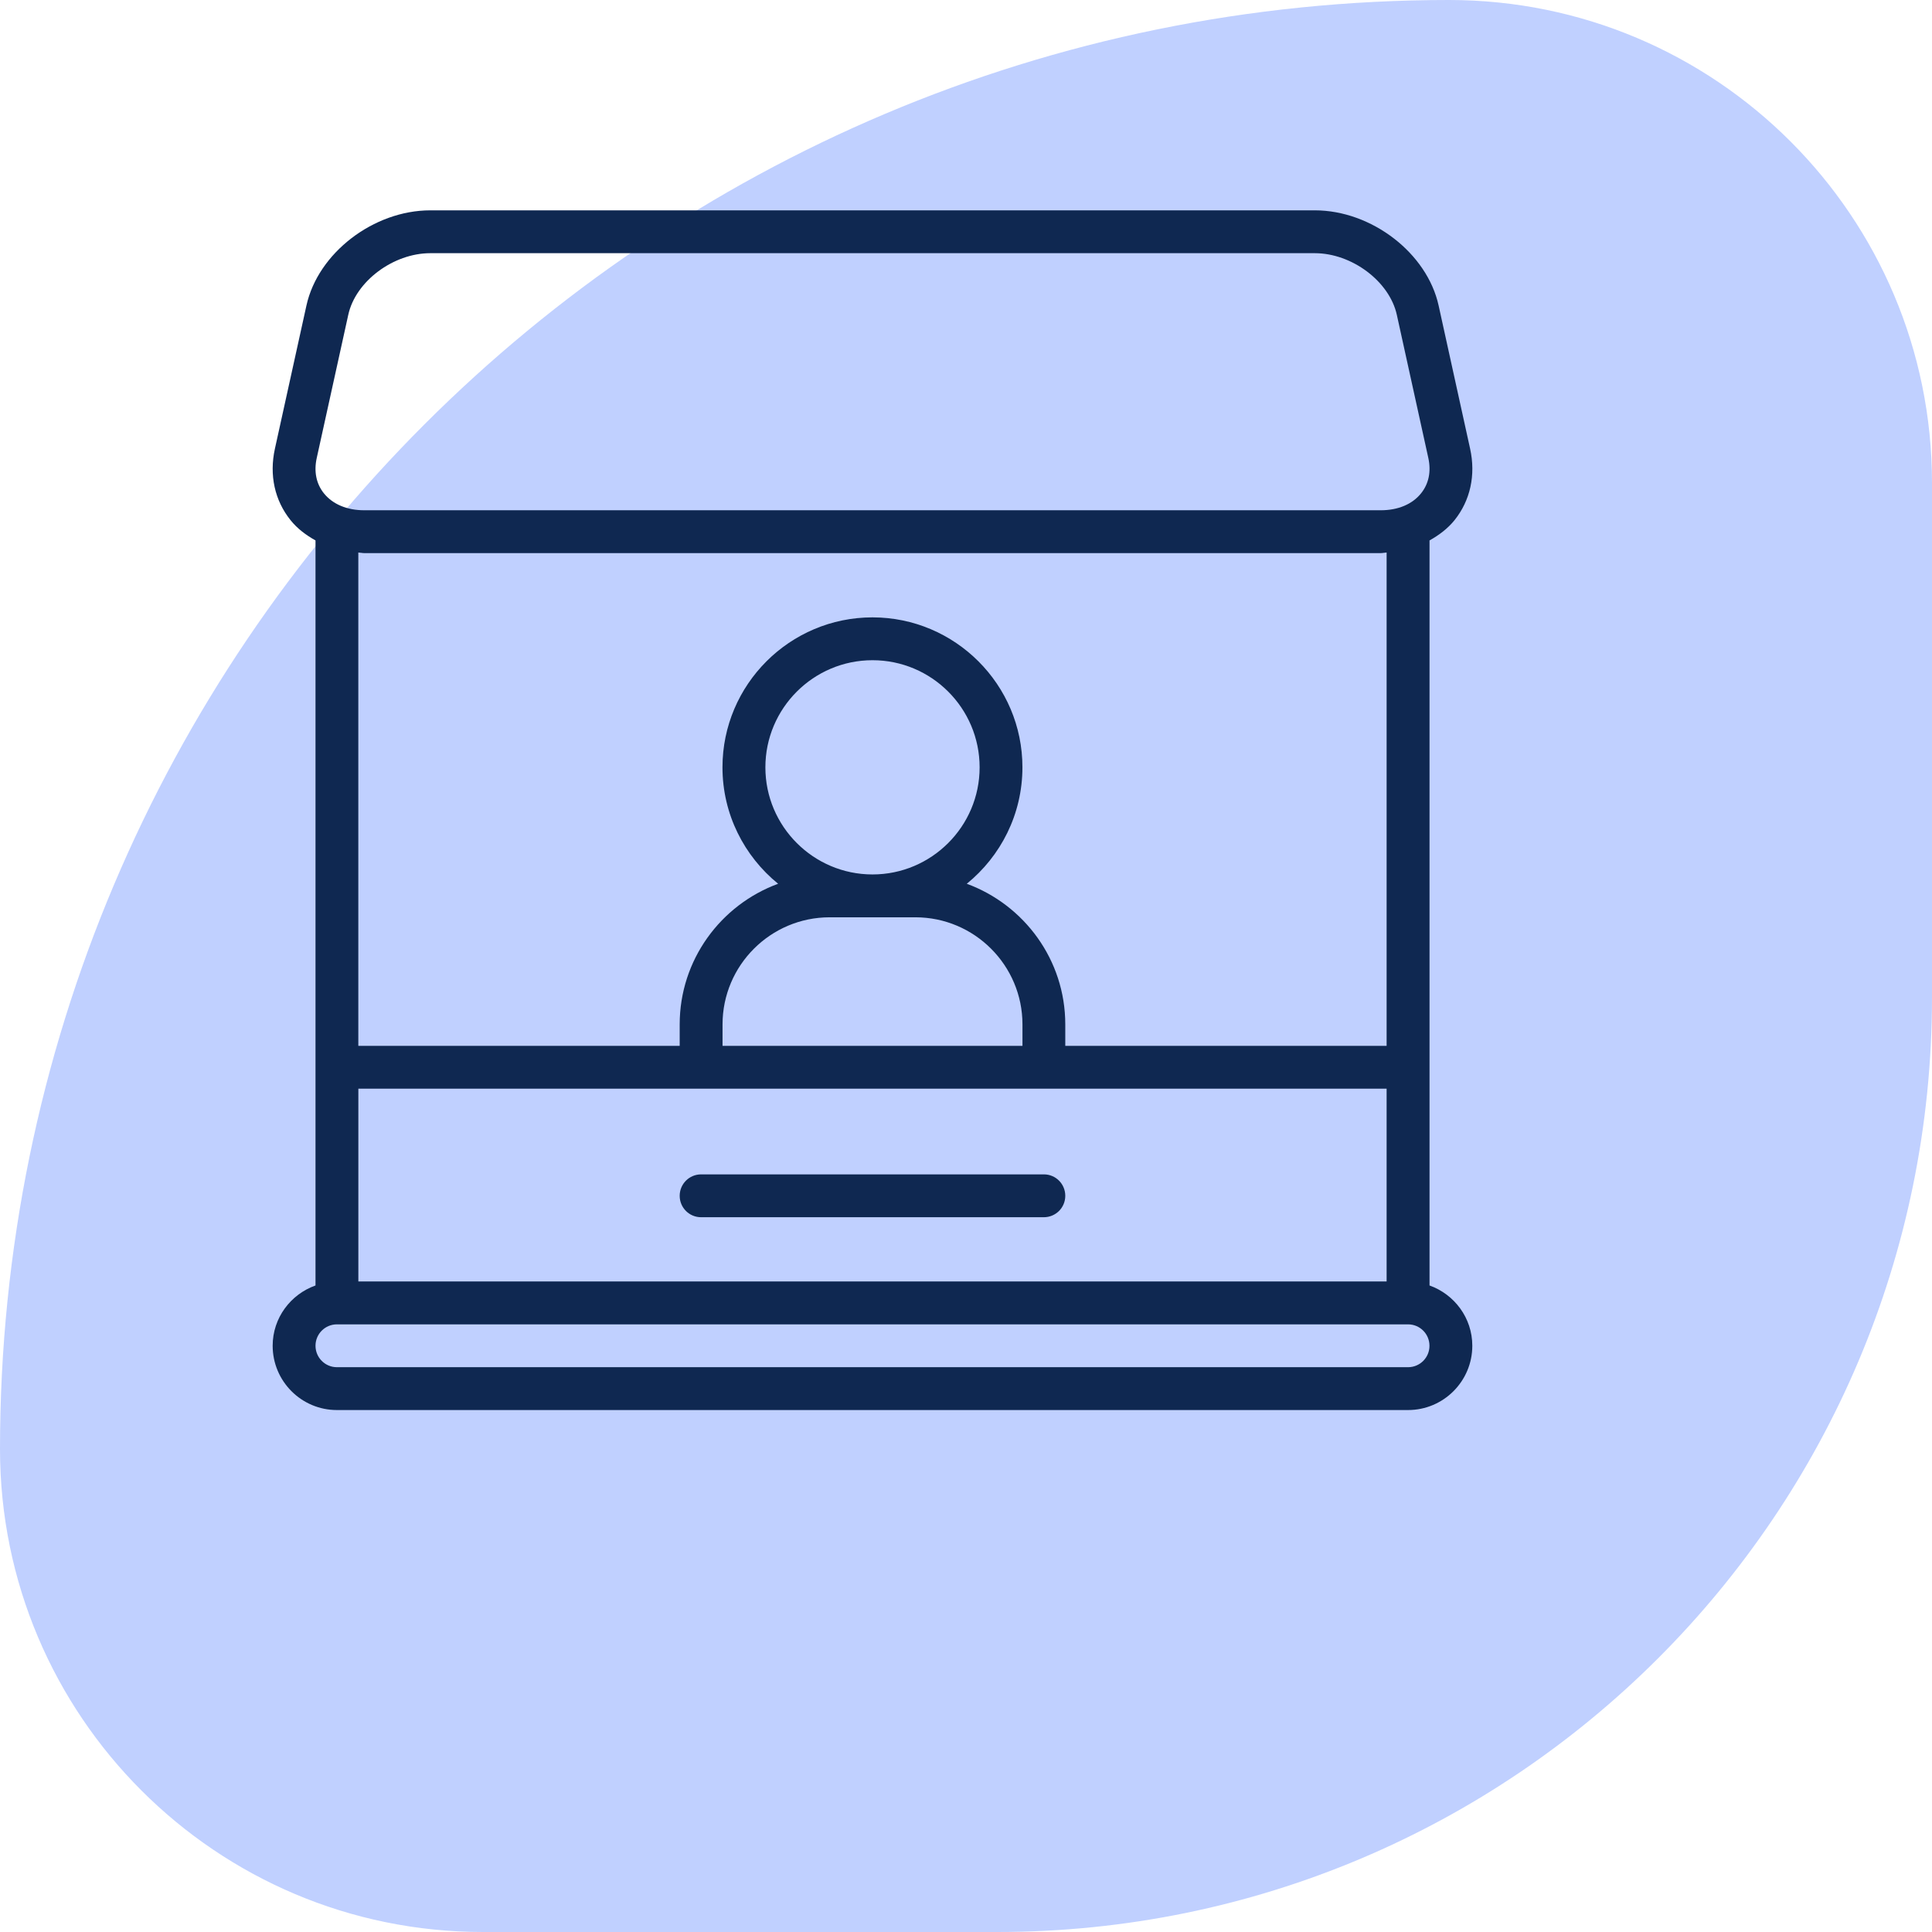 <?xml version="1.0" encoding="UTF-8"?>
<svg width="62" height="62" viewBox="0 0 62 62" fill="none" xmlns="http://www.w3.org/2000/svg">
<path d="M0 46.5C0 20.819 20.819 0 46.5 0V0C55.06 0 62 6.94 62 15.5V32C62 48.569 48.569 62 32 62H15.5C6.94 62 0 55.06 0 46.5V46.5Z" fill="#C0D0FF"/>
<path d="M45.875 41.252V17.343C46.181 17.172 46.459 16.963 46.676 16.695C47.185 16.06 47.363 15.246 47.178 14.402L46.167 9.806C45.797 8.12 44.014 6.75 42.192 6.75H13.81C11.988 6.75 10.204 8.12 9.834 9.804L8.822 14.4C8.636 15.246 8.815 16.06 9.324 16.693C9.54 16.963 9.819 17.172 10.125 17.343V34.246V34.25V34.253V41.252C9.327 41.536 8.75 42.292 8.75 43.187C8.75 44.325 9.674 45.25 10.812 45.25H45.185C46.323 45.25 47.248 44.325 47.248 43.187C47.248 42.292 46.672 41.537 45.875 41.252L45.875 41.252ZM11.5 34.937H44.498V41.124H11.5V34.937ZM28 28.062C26.104 28.062 24.562 26.52 24.562 24.625C24.562 22.729 26.104 21.187 28 21.187C29.896 21.187 31.437 22.729 31.437 24.625C31.437 26.52 29.894 28.062 28 28.062ZM29.375 29.437C31.271 29.437 32.812 30.979 32.812 32.875V33.562H23.187V32.875C23.187 30.979 24.729 29.437 26.625 29.437H29.375ZM10.165 14.695L11.177 10.1C11.412 9.029 12.619 8.125 13.81 8.125H42.192C43.383 8.125 44.588 9.029 44.825 10.1L45.836 14.695C45.932 15.132 45.851 15.524 45.603 15.832C45.323 16.182 44.864 16.375 44.309 16.375H11.691C11.136 16.375 10.677 16.182 10.395 15.832C10.149 15.526 10.068 15.132 10.165 14.695H10.165ZM11.691 17.75H44.309C44.375 17.75 44.435 17.734 44.498 17.731V33.562H34.186V32.874C34.186 30.802 32.866 29.037 31.025 28.361C32.113 27.477 32.811 26.132 32.811 24.624C32.811 21.971 30.65 19.812 27.998 19.812C25.346 19.812 23.185 21.97 23.185 24.624C23.185 26.13 23.883 27.477 24.971 28.361C23.13 29.037 21.812 30.803 21.812 32.874V33.562H11.499V17.731C11.565 17.734 11.625 17.75 11.69 17.75H11.691ZM45.186 43.875H10.812C10.433 43.875 10.125 43.567 10.125 43.187C10.125 42.807 10.433 42.5 10.812 42.5H45.186C45.566 42.5 45.873 42.807 45.873 43.187C45.875 43.567 45.566 43.875 45.186 43.875ZM34.186 38.375C34.186 38.755 33.88 39.062 33.498 39.062H22.498C22.118 39.062 21.812 38.755 21.812 38.375C21.812 37.995 22.118 37.687 22.5 37.687H33.5C33.88 37.687 34.186 37.995 34.186 38.375Z" fill="#0F2851"/>
</svg>
